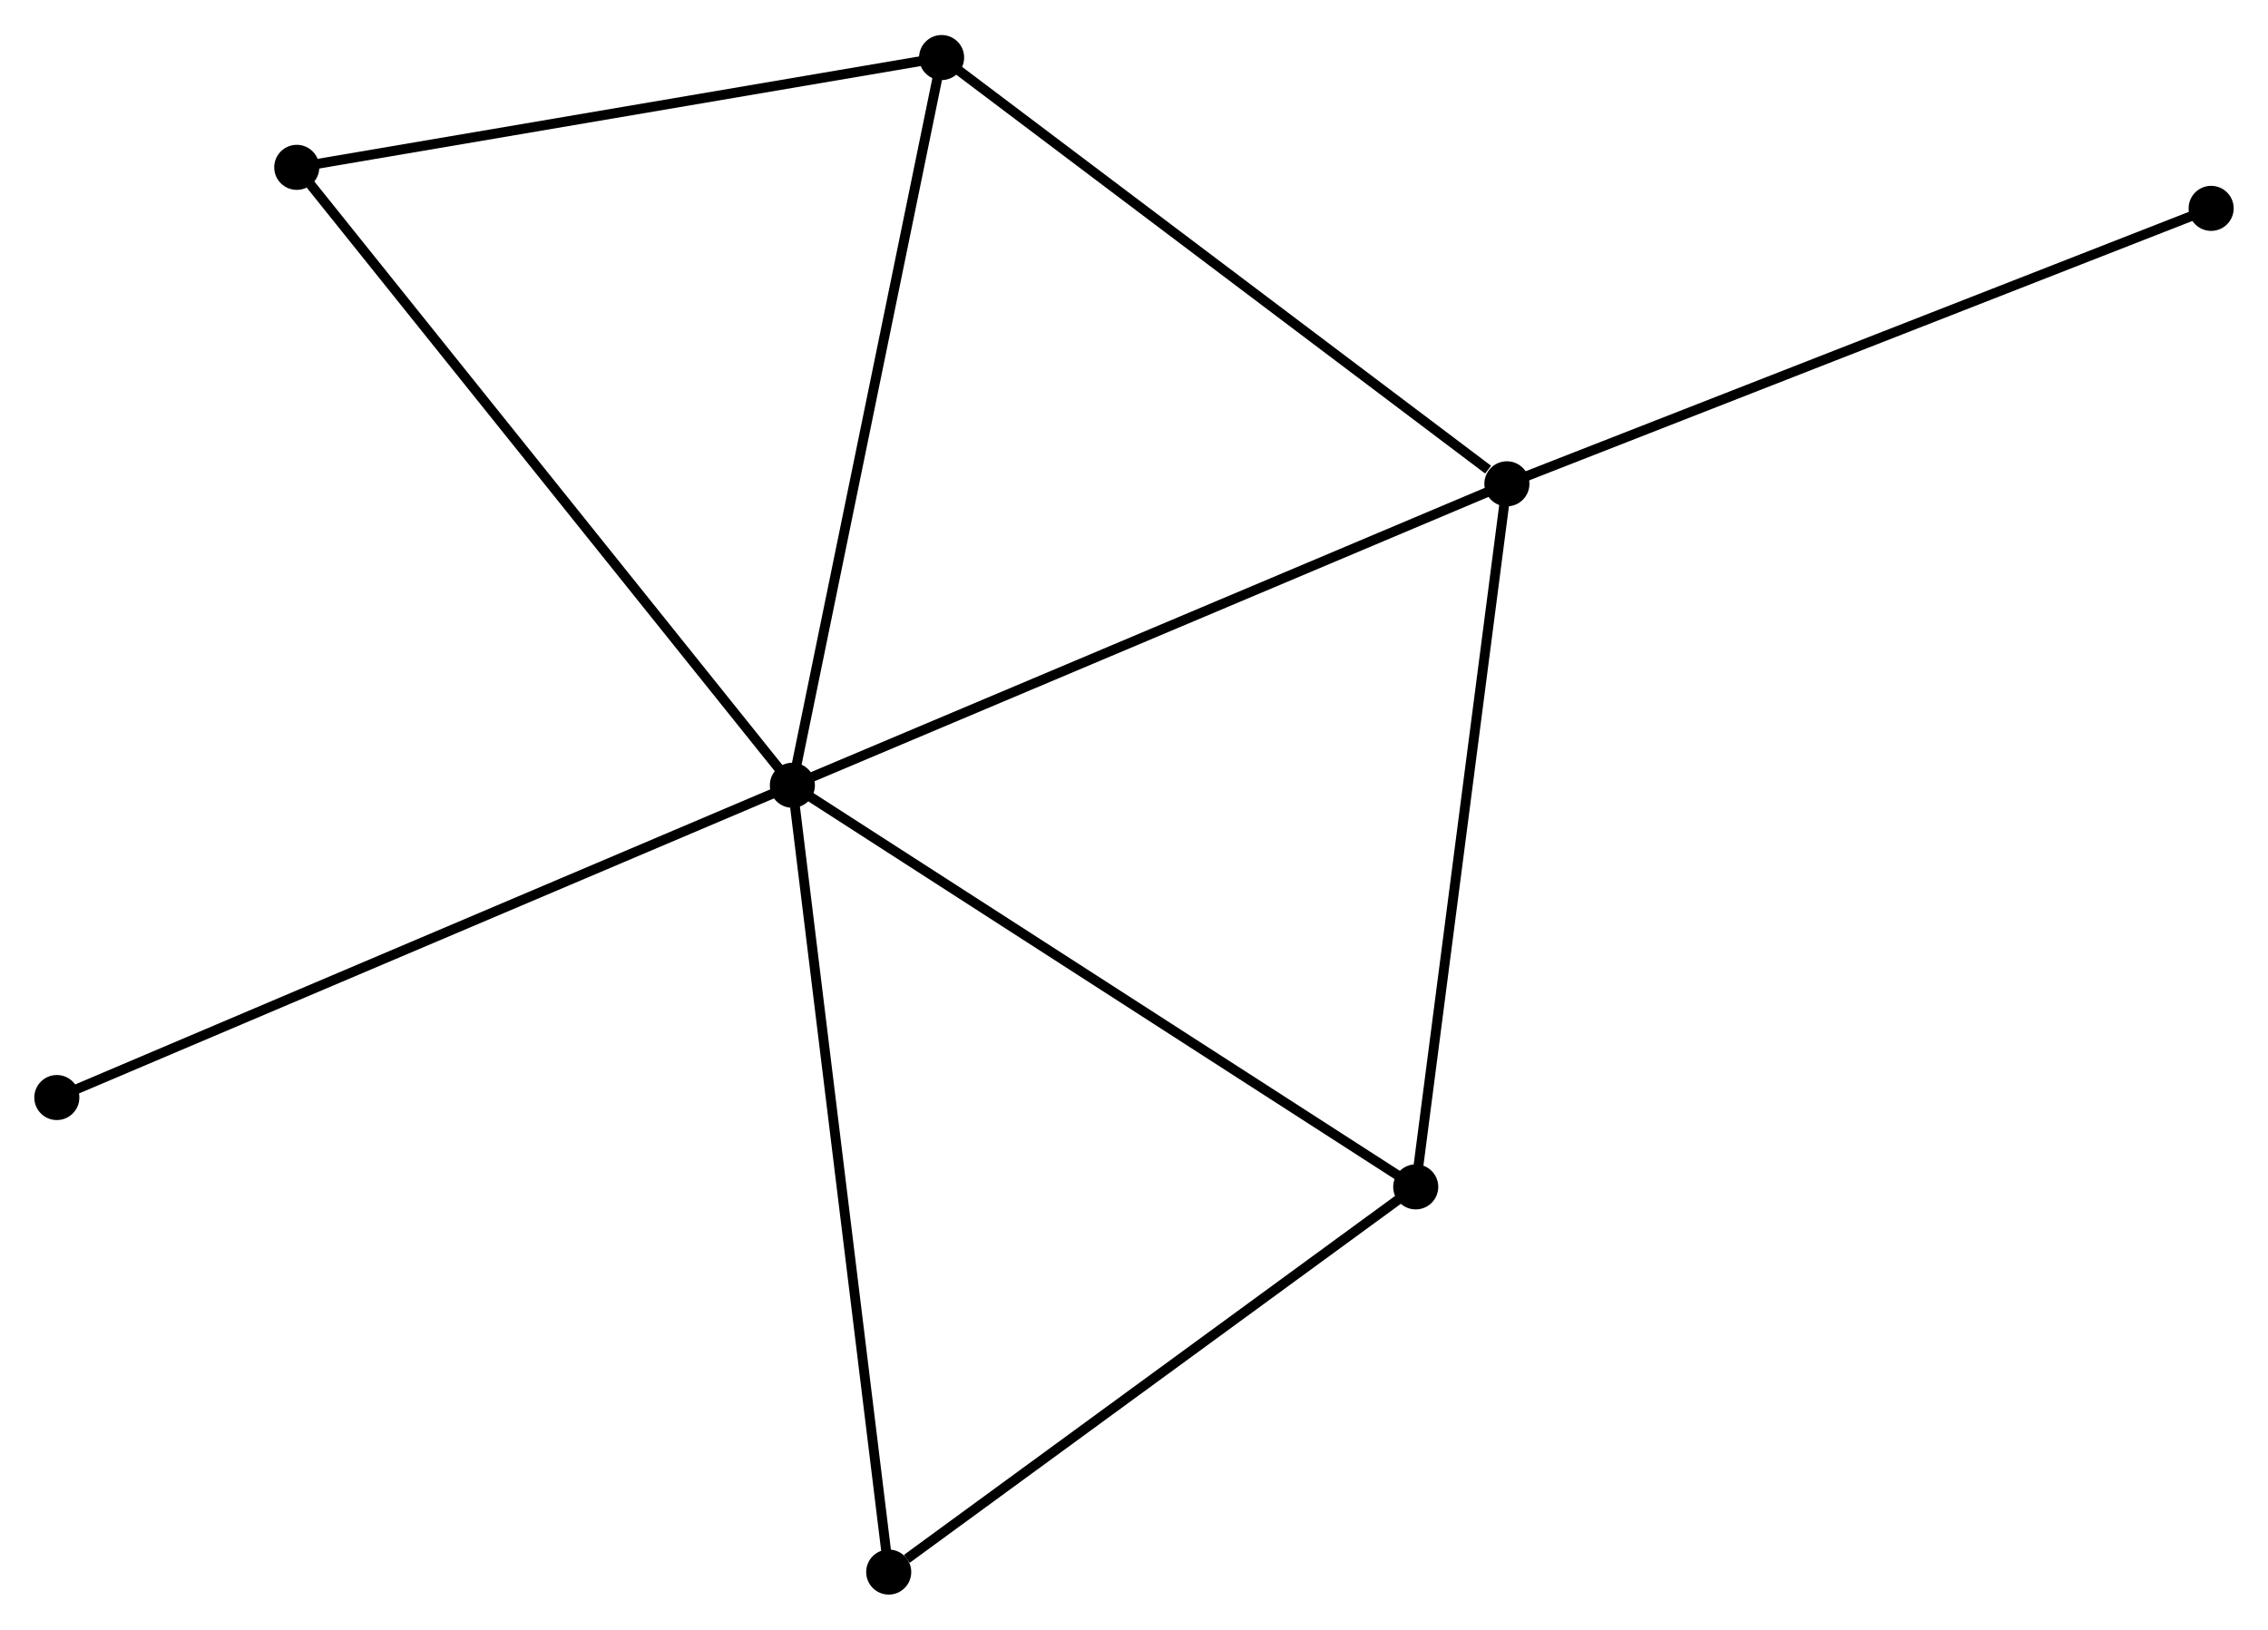 <?xml version="1.0" encoding="UTF-8" standalone="no"?>
<!DOCTYPE svg PUBLIC "-//W3C//DTD SVG 1.1//EN"
 "http://www.w3.org/Graphics/SVG/1.1/DTD/svg11.dtd">
<!-- Generated by graphviz version 2.36.0 (20140111.2315)
 -->
<!-- Title: %3 Pages: 1 -->
<svg width="231pt" height="166pt"
 viewBox="0.00 0.00 231.47 166.19" xmlns="http://www.w3.org/2000/svg" xmlns:xlink="http://www.w3.org/1999/xlink">
<g id="graph0" class="graph" transform="scale(1 1) rotate(0) translate(4 162.193)">
<title>%3</title>
<!-- 0 -->
<g id="node1" class="node"><title>0</title>
<ellipse fill="black" stroke="black" cx="76.869" cy="-82.111" rx="1.8" ry="1.8"/>
</g>
<!-- 1 -->
<g id="node2" class="node"><title>1</title>
<ellipse fill="black" stroke="black" cx="149.793" cy="-112.882" rx="1.8" ry="1.8"/>
</g>
<!-- 0&#45;&#45;1 -->
<g id="edge1" class="edge"><title>0&#45;&#45;1</title>
<path fill="none" stroke="black" d="M78.671,-82.871C88.76,-87.128 138.13,-107.96 148.054,-112.148"/>
</g>
<!-- 2 -->
<g id="node3" class="node"><title>2</title>
<ellipse fill="black" stroke="black" cx="140.488" cy="-41.117" rx="1.8" ry="1.8"/>
</g>
<!-- 0&#45;&#45;2 -->
<g id="edge2" class="edge"><title>0&#45;&#45;2</title>
<path fill="none" stroke="black" d="M78.441,-81.097C87.166,-75.475 129.566,-48.154 138.736,-42.245"/>
</g>
<!-- 3 -->
<g id="node4" class="node"><title>3</title>
<ellipse fill="black" stroke="black" cx="92.1" cy="-156.393" rx="1.8" ry="1.8"/>
</g>
<!-- 0&#45;&#45;3 -->
<g id="edge3" class="edge"><title>0&#45;&#45;3</title>
<path fill="none" stroke="black" d="M77.245,-83.947C79.352,-94.224 89.664,-144.512 91.736,-154.621"/>
</g>
<!-- 4 -->
<g id="node5" class="node"><title>4</title>
<ellipse fill="black" stroke="black" cx="86.702" cy="-1.8" rx="1.8" ry="1.8"/>
</g>
<!-- 0&#45;&#45;4 -->
<g id="edge4" class="edge"><title>0&#45;&#45;4</title>
<path fill="none" stroke="black" d="M77.112,-80.125C78.472,-69.014 85.129,-14.645 86.467,-3.716"/>
</g>
<!-- 5 -->
<g id="node6" class="node"><title>5</title>
<ellipse fill="black" stroke="black" cx="26.287" cy="-145.185" rx="1.8" ry="1.8"/>
</g>
<!-- 0&#45;&#45;5 -->
<g id="edge5" class="edge"><title>0&#45;&#45;5</title>
<path fill="none" stroke="black" d="M75.618,-83.67C68.681,-92.32 34.97,-134.356 27.679,-143.448"/>
</g>
<!-- 6 -->
<g id="node7" class="node"><title>6</title>
<ellipse fill="black" stroke="black" cx="1.8" cy="-50.237" rx="1.8" ry="1.8"/>
</g>
<!-- 0&#45;&#45;6 -->
<g id="edge6" class="edge"><title>0&#45;&#45;6</title>
<path fill="none" stroke="black" d="M75.013,-81.323C64.627,-76.913 13.807,-55.335 3.591,-50.998"/>
</g>
<!-- 1&#45;&#45;2 -->
<g id="edge7" class="edge"><title>1&#45;&#45;2</title>
<path fill="none" stroke="black" d="M149.525,-110.812C148.166,-100.332 142.059,-53.236 140.739,-43.06"/>
</g>
<!-- 1&#45;&#45;3 -->
<g id="edge8" class="edge"><title>1&#45;&#45;3</title>
<path fill="none" stroke="black" d="M147.874,-114.33C138.958,-121.054 101.683,-149.166 93.635,-155.235"/>
</g>
<!-- 7 -->
<g id="node8" class="node"><title>7</title>
<ellipse fill="black" stroke="black" cx="221.667" cy="-140.998" rx="1.8" ry="1.8"/>
</g>
<!-- 1&#45;&#45;7 -->
<g id="edge9" class="edge"><title>1&#45;&#45;7</title>
<path fill="none" stroke="black" d="M151.57,-113.577C161.514,-117.467 210.171,-136.501 219.952,-140.327"/>
</g>
<!-- 2&#45;&#45;4 -->
<g id="edge10" class="edge"><title>2&#45;&#45;4</title>
<path fill="none" stroke="black" d="M138.698,-39.809C130.532,-33.84 96.847,-9.216 88.553,-3.153"/>
</g>
<!-- 3&#45;&#45;5 -->
<g id="edge11" class="edge"><title>3&#45;&#45;5</title>
<path fill="none" stroke="black" d="M90.201,-156.07C80.591,-154.433 37.401,-147.078 28.069,-145.488"/>
</g>
</g>
</svg>
